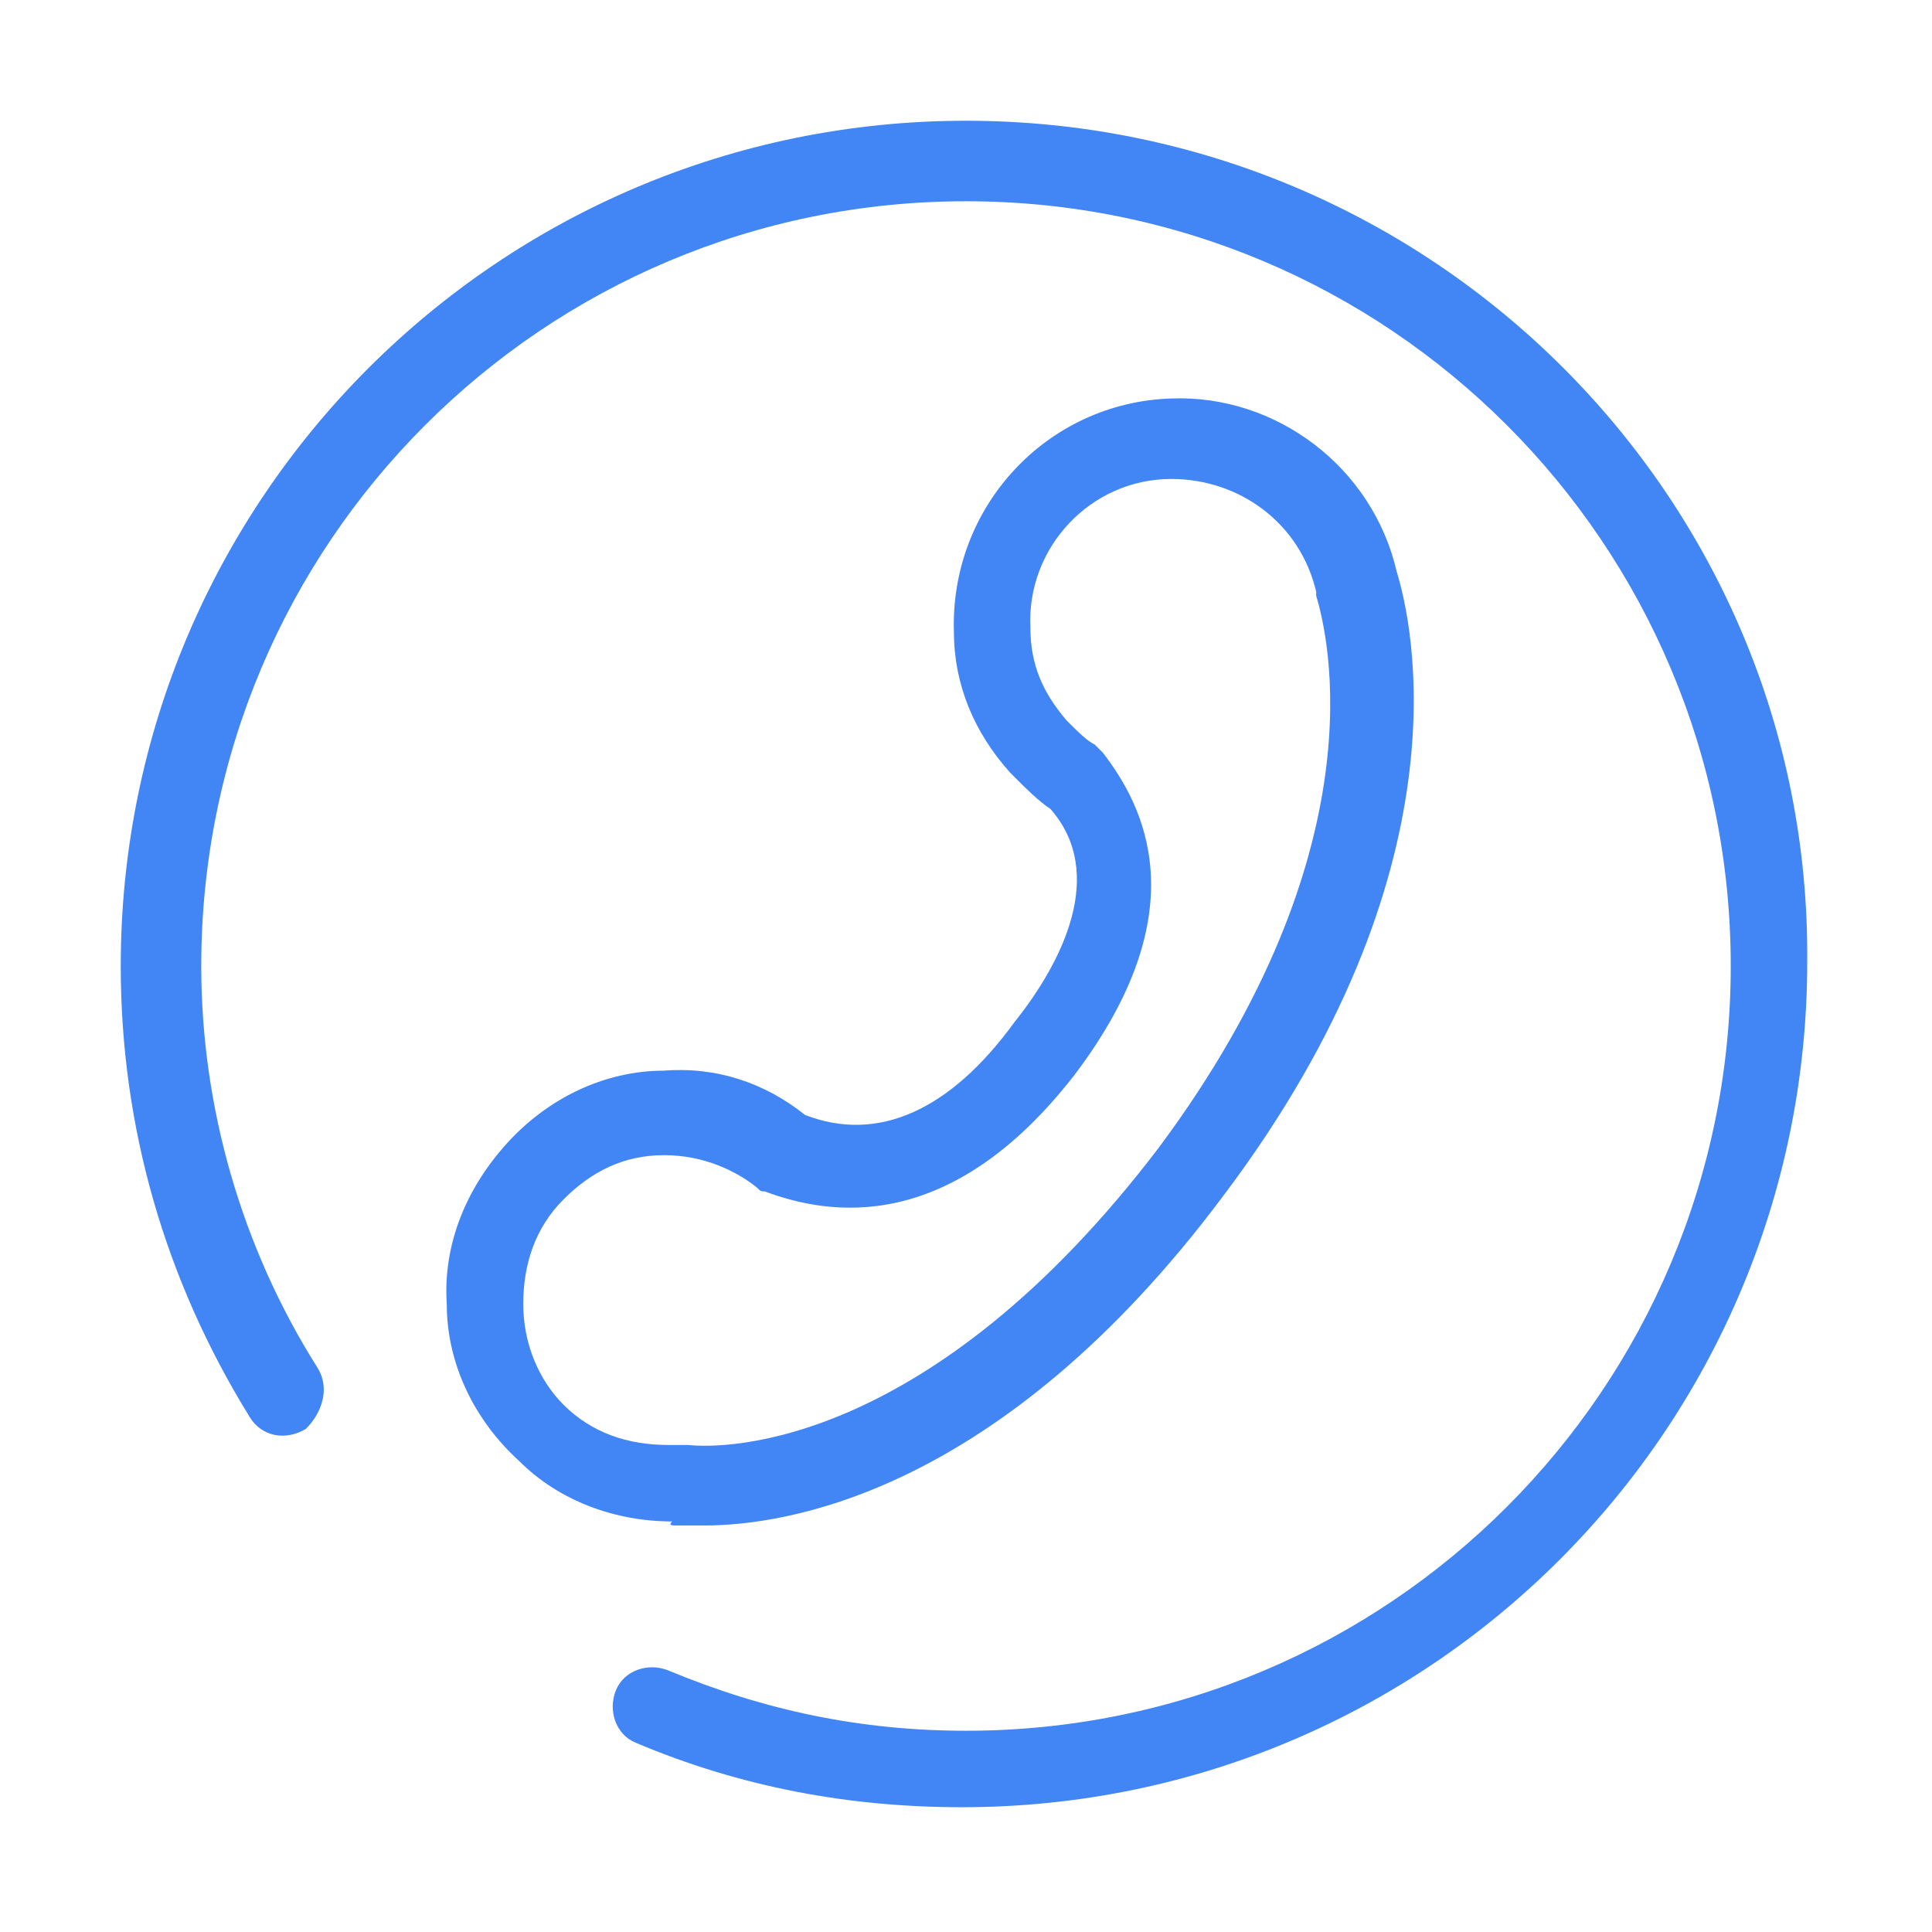 <?xml version="1.0" standalone="no"?><!DOCTYPE svg PUBLIC "-//W3C//DTD SVG 1.1//EN" "http://www.w3.org/Graphics/SVG/1.1/DTD/svg11.dtd"><svg t="1690090812094" class="icon" viewBox="0 0 1024 1024" version="1.1" xmlns="http://www.w3.org/2000/svg" p-id="18739" xmlns:xlink="http://www.w3.org/1999/xlink" width="48" height="48"><path d="M358.4 808.533h14.933c40.533 0 155.733-14.933 275.2-174.933 130.133-172.8 100.267-302.933 91.733-330.667-12.8-55.467-64-93.867-119.467-91.733-66.133 2.133-117.333 57.6-115.2 123.733 0 27.733 10.667 53.333 29.867 74.667l2.133 2.133c6.4 6.4 12.8 12.8 19.2 17.067 29.867 34.133 6.4 81.067-19.2 113.067-34.133 46.933-72.533 64-110.933 49.067-21.333-17.067-46.933-25.6-74.667-23.467-32 0-61.867 14.933-83.2 38.4s-34.133 53.333-32 85.333c0 32 14.933 61.867 38.4 83.2 21.333 21.333 51.2 32 81.067 32-2.133 2.133 0 2.133 2.133 2.133zM277.333 691.2c0-21.333 6.4-40.533 21.333-55.467 14.933-14.933 32-23.467 53.333-23.467s38.4 8.533 49.067 17.067c2.133 2.133 2.133 2.133 4.267 2.133 34.133 12.8 98.133 23.467 164.267-61.867 66.133-87.467 36.267-142.933 14.933-170.667l-4.267-4.267c-4.267-2.133-8.533-6.4-14.933-12.8-12.8-14.933-19.2-29.867-19.2-49.067-2.133-42.667 32-78.933 74.667-78.933 36.267 0 68.267 23.467 76.8 59.733v2.133c6.4 21.333 34.133 134.4-83.2 292.267C492.8 768 384 768 364.8 765.867h-10.667c-21.333 0-40.533-6.4-55.467-21.333-12.8-12.8-21.333-32-21.333-53.333z" fill="#4286f5" p-id="18740"></path><path d="M512 64C264.533 64 64 264.533 64 512c0 85.333 23.467 166.4 68.267 238.933 6.4 10.667 19.2 12.8 29.867 6.4 8.533-8.533 12.8-21.333 6.4-32C128 661.333 106.667 586.667 106.667 512 106.667 288 288 106.667 512 106.667s405.333 181.333 405.333 405.333-181.333 405.333-405.333 405.333c-55.467 0-106.667-10.667-157.867-32-10.667-4.267-23.467 0-27.733 10.667-4.267 10.667 0 23.467 10.667 27.733 55.467 23.467 113.067 34.133 172.8 34.133 247.467 0 448-200.533 448-448C960 264.533 759.467 64 512 64z" fill="#4286f5" p-id="18741"></path></svg>